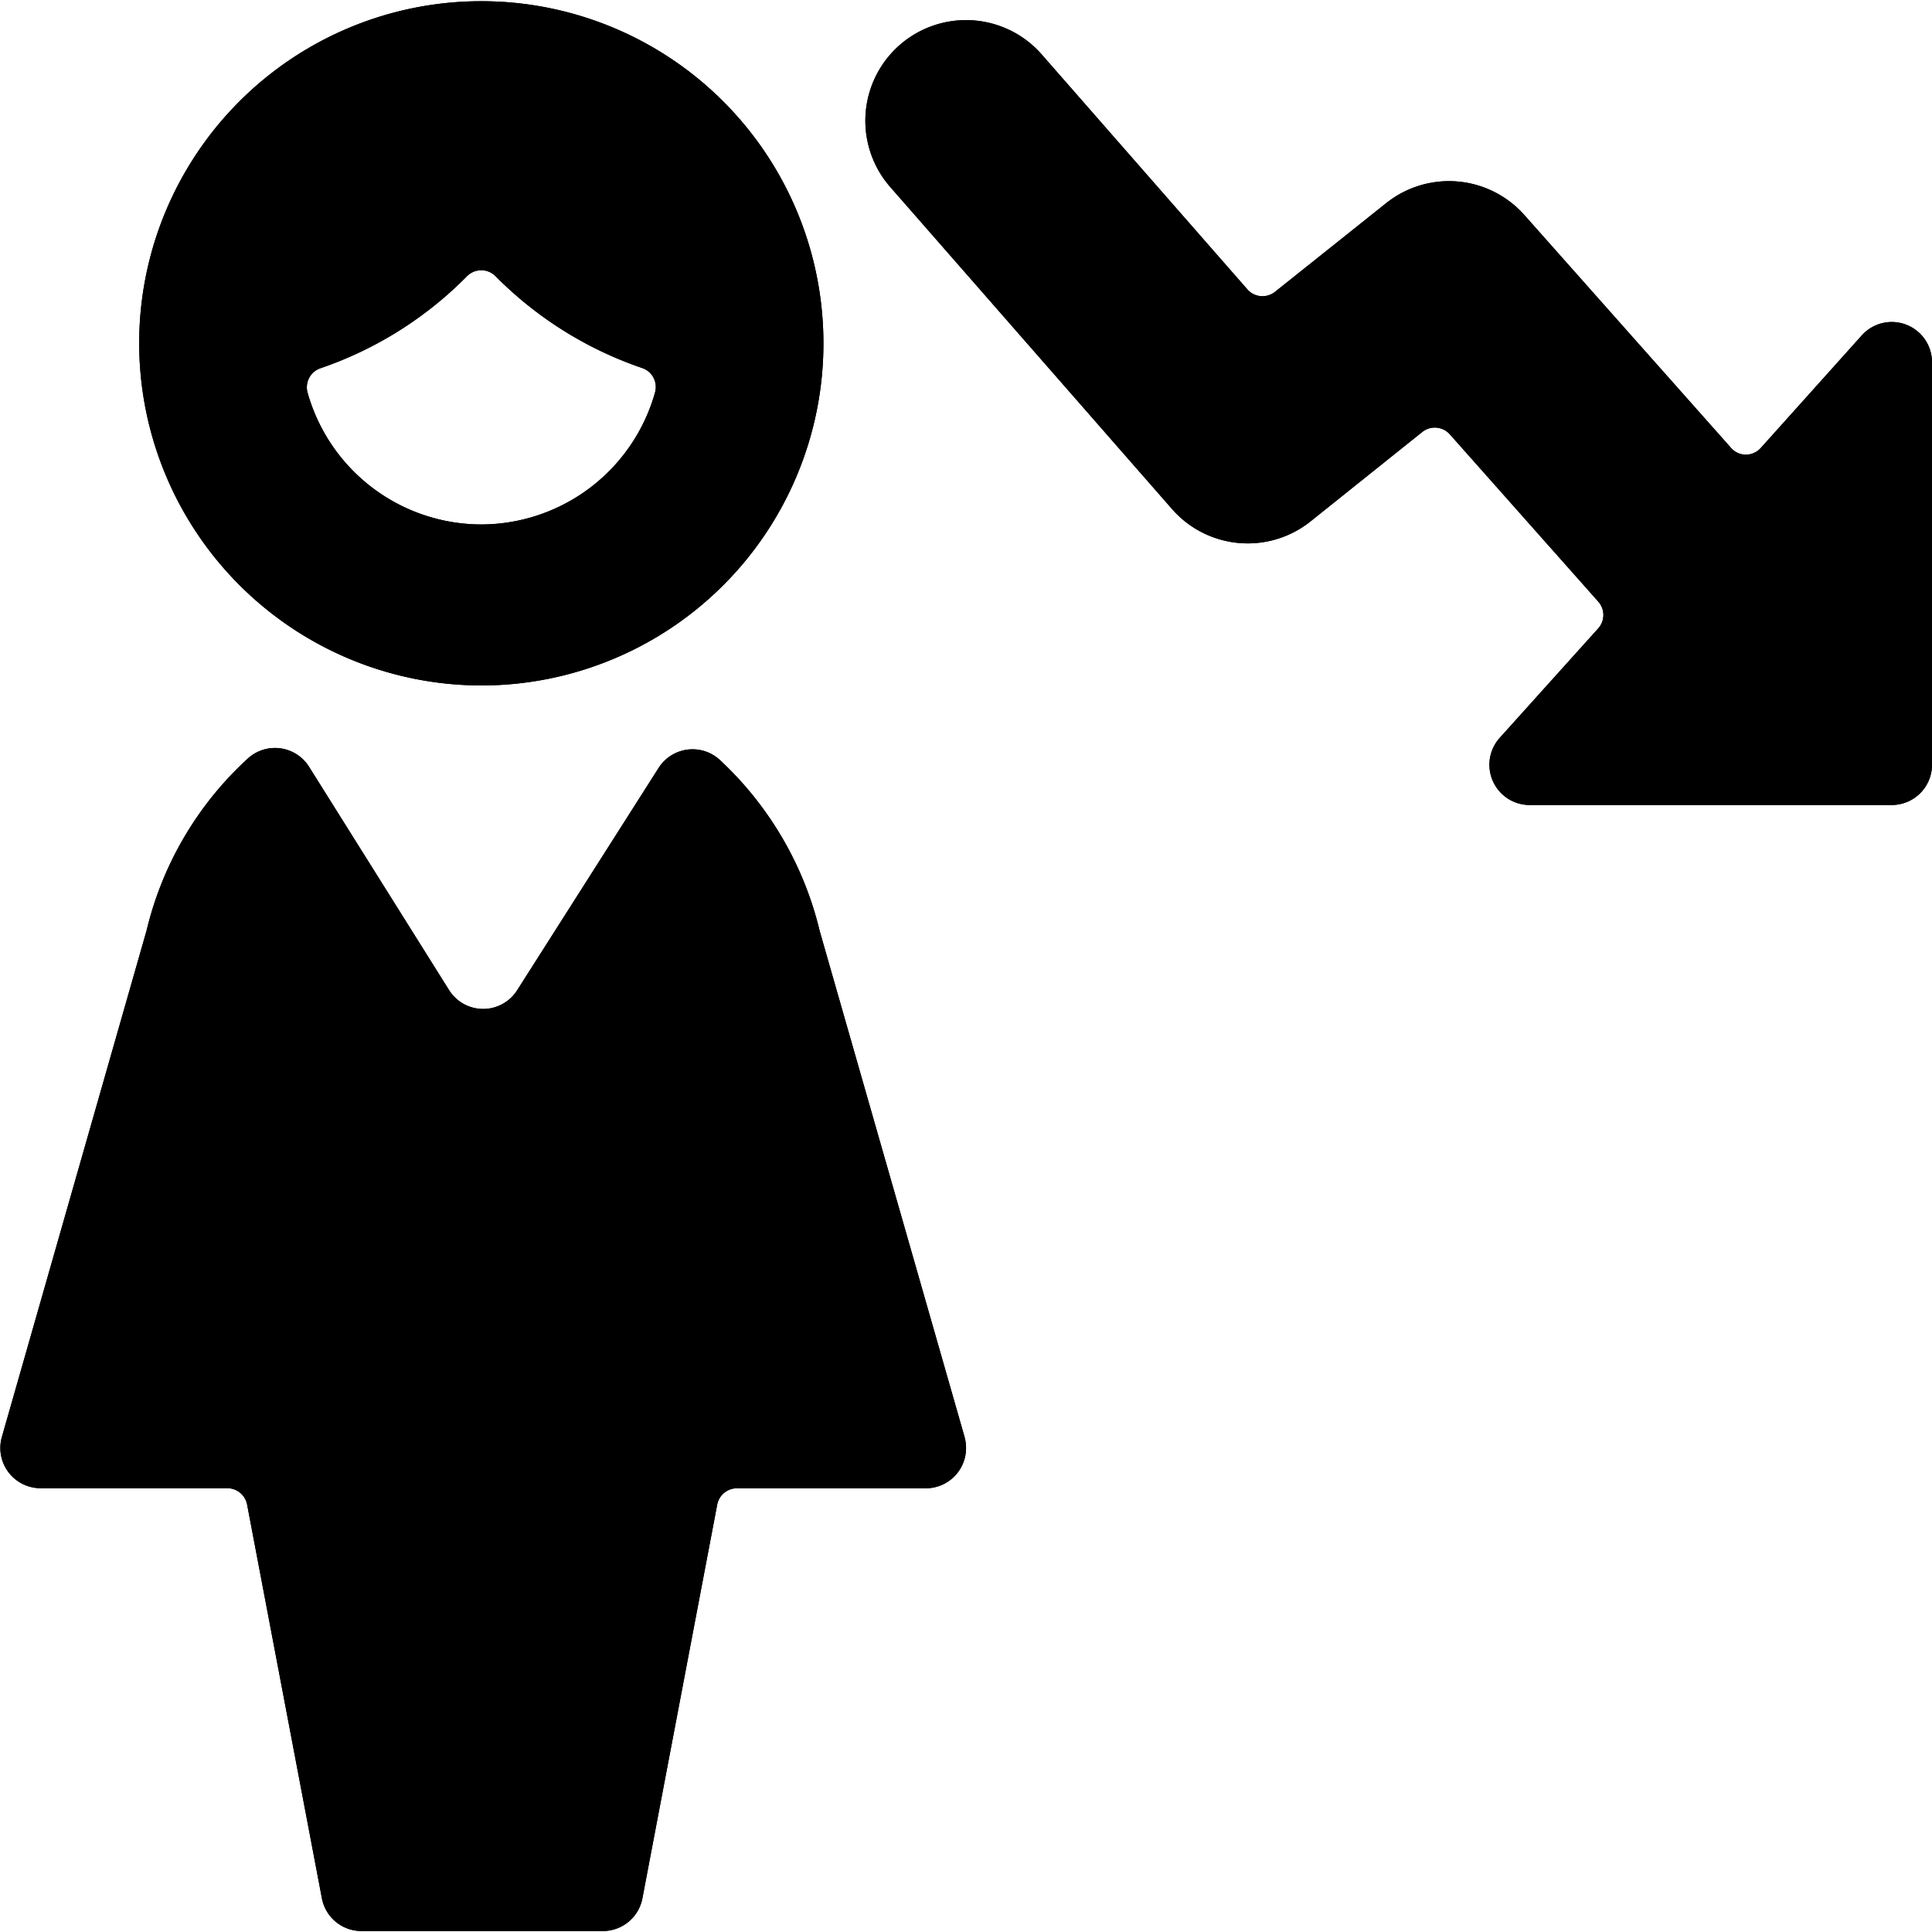 <svg id="Bold" xmlns="http://www.w3.org/2000/svg" viewBox="0 0 24 24"><title>single-woman-decrease</title><path d="M23.679,4.033a.5.5,0,0,0-.551.133l-1.256,1.4a.251.251,0,0,1-.187.082A.246.246,0,0,1,21.5,5.56L18.935,2.67a1.251,1.251,0,0,0-1.716-.146l-1.379,1.1A.25.25,0,0,1,15.5,3.6L12.941.677a1.25,1.25,0,0,0-1.882,1.646l3.5,4a1.25,1.25,0,0,0,1.722.153l1.387-1.11a.25.25,0,0,1,.343.03l1.843,2.077a.249.249,0,0,1,0,.333l-1.224,1.36A.5.5,0,0,0,19,10h4.5a.5.5,0,0,0,.5-.5v-5A.5.5,0,0,0,23.679,4.033Z"/><path d="M11.983,17.853l-1.8-6.286A4.256,4.256,0,0,0,8.944,9.442a.5.5,0,0,0-.764.1L6.425,12.3a.5.5,0,0,1-.846,0L3.839,9.525a.5.5,0,0,0-.763-.1,4.226,4.226,0,0,0-1.254,2.13l-1.8,6.3a.5.5,0,0,0,.482.632H2.823a.25.25,0,0,1,.246.2L4,23.588a.5.5,0,0,0,.489.4h3a.5.5,0,0,0,.49-.4l.931-4.9a.249.249,0,0,1,.245-.2H11.5a.5.5,0,0,0,.483-.632Z"/><path d="M5.979,8.515a4.25,4.25,0,1,0-4.25-4.25A4.255,4.255,0,0,0,5.979,8.515Zm0-2A2.246,2.246,0,0,1,3.82,4.875a.25.25,0,0,1,.159-.3A4.68,4.68,0,0,0,5.8,3.432a.25.25,0,0,1,.357,0,4.693,4.693,0,0,0,1.821,1.14.249.249,0,0,1,.16.3A2.248,2.248,0,0,1,5.979,6.515Z"/><path d="M23.679,4.033a.5.5,0,0,0-.551.133l-1.256,1.4a.251.251,0,0,1-.187.082A.246.246,0,0,1,21.5,5.56L18.935,2.67a1.251,1.251,0,0,0-1.716-.146l-1.379,1.1A.25.25,0,0,1,15.5,3.6L12.941.677a1.25,1.25,0,0,0-1.882,1.646l3.5,4a1.25,1.25,0,0,0,1.722.153l1.387-1.11a.25.25,0,0,1,.343.03l1.843,2.077a.249.249,0,0,1,0,.333l-1.224,1.36A.5.5,0,0,0,19,10h4.5a.5.5,0,0,0,.5-.5v-5A.5.5,0,0,0,23.679,4.033Z"/><path d="M11.983,17.853l-1.8-6.286A4.256,4.256,0,0,0,8.944,9.442a.5.5,0,0,0-.764.1L6.425,12.3a.5.5,0,0,1-.846,0L3.839,9.525a.5.5,0,0,0-.763-.1,4.226,4.226,0,0,0-1.254,2.13l-1.8,6.3a.5.5,0,0,0,.482.632H2.823a.25.25,0,0,1,.246.2L4,23.588a.5.5,0,0,0,.489.4h3a.5.5,0,0,0,.49-.4l.931-4.9a.249.249,0,0,1,.245-.2H11.5a.5.5,0,0,0,.483-.632Z"/><path d="M5.979,8.515a4.25,4.25,0,1,0-4.25-4.25A4.255,4.255,0,0,0,5.979,8.515Zm0-2A2.246,2.246,0,0,1,3.82,4.875a.25.25,0,0,1,.159-.3A4.68,4.68,0,0,0,5.8,3.432a.25.25,0,0,1,.357,0,4.693,4.693,0,0,0,1.821,1.14.249.249,0,0,1,.16.3A2.248,2.248,0,0,1,5.979,6.515Z"/></svg>